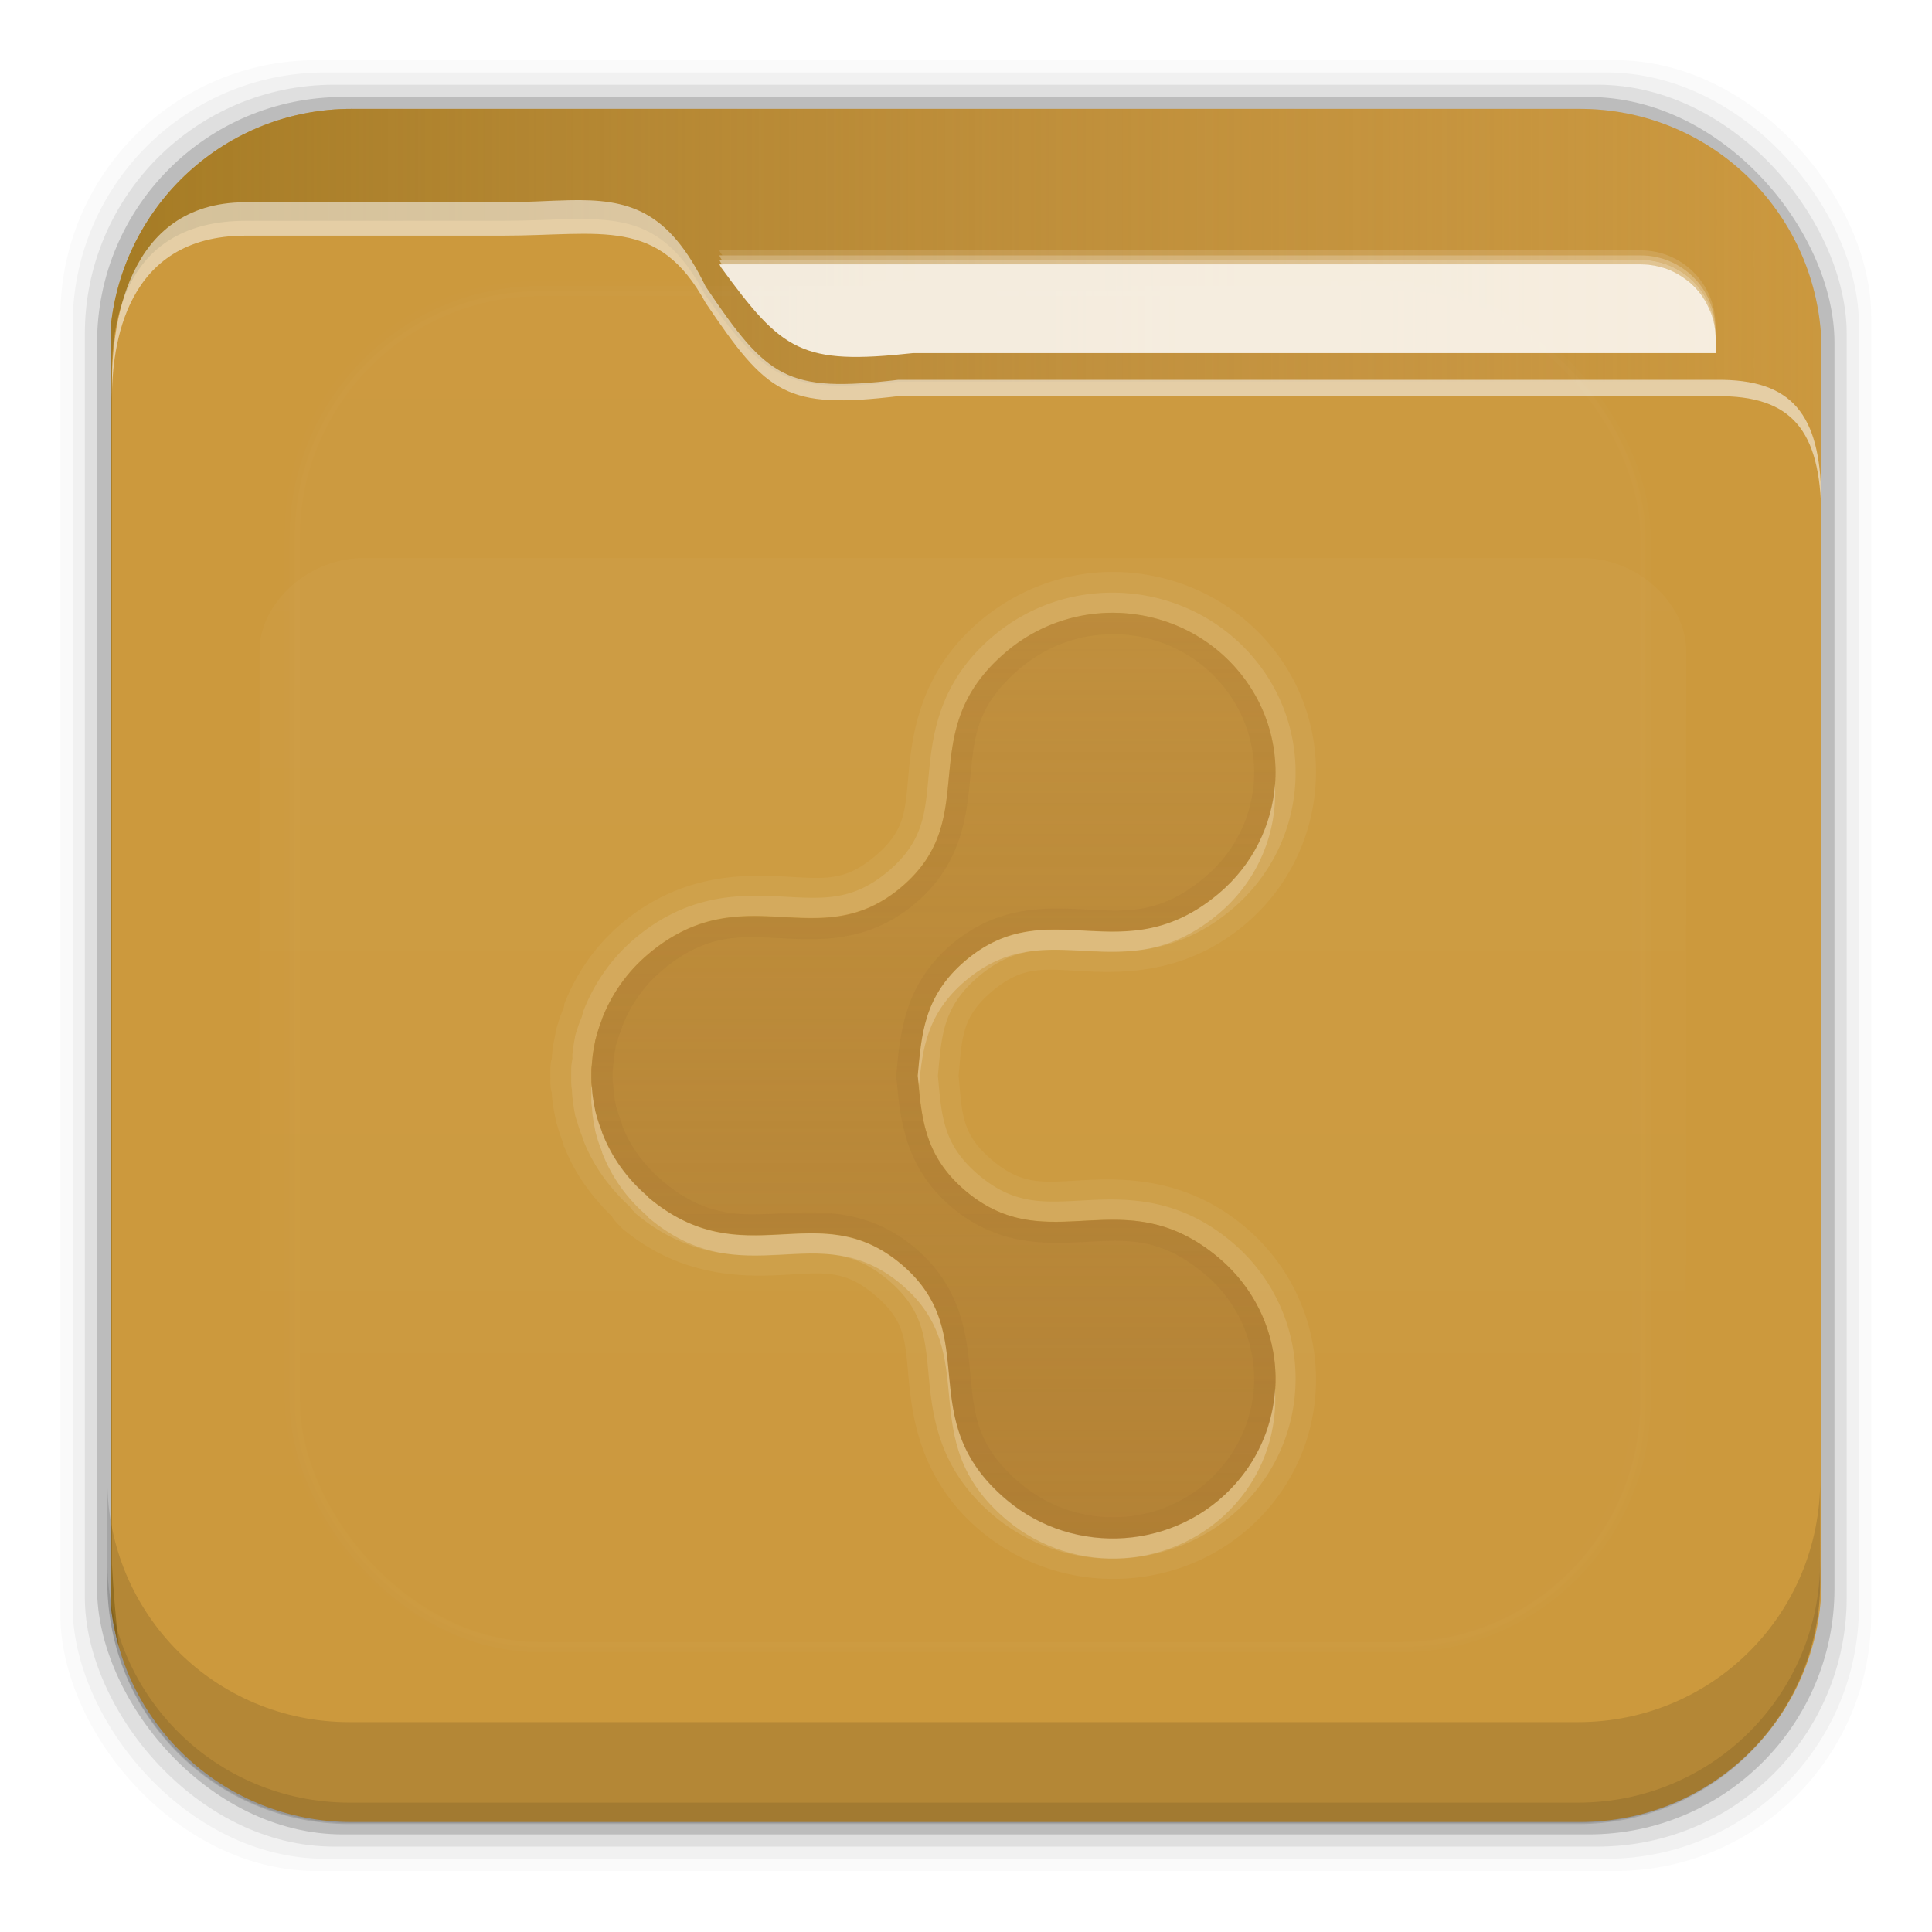 <?xml version="1.0" encoding="UTF-8" standalone="no"?>
<!-- Created with Inkscape (http://www.inkscape.org/) -->

<svg
   xmlns:dc="http://purl.org/dc/elements/1.1/"
   xmlns:cc="http://creativecommons.org/ns#"
   xmlns:rdf="http://www.w3.org/1999/02/22-rdf-syntax-ns#"
   xmlns:svg="http://www.w3.org/2000/svg"
   xmlns="http://www.w3.org/2000/svg"
   xmlns:xlink="http://www.w3.org/1999/xlink"
   xmlns:sodipodi="http://sodipodi.sourceforge.net/DTD/sodipodi-0.dtd"
   xmlns:inkscape="http://www.inkscape.org/namespaces/inkscape"
   id="svg2"
   height="96"
   width="96"
   version="1.1"
   inkscape:version="0.48.5 r10040"
   sodipodi:docname="folder-publicshare.svg">
  <sodipodi:namedview
     pagecolor="#ffffff"
     bordercolor="#666666"
     borderopacity="1"
     objecttolerance="10"
     gridtolerance="10"
     guidetolerance="10"
     inkscape:pageopacity="0"
     inkscape:pageshadow="2"
     inkscape:window-width="640"
     inkscape:window-height="480"
     id="namedview260499" />
  <defs
     id="defs4">
    <linearGradient
       id="linearGradient3613-3"
       y2="138.66"
       gradientUnits="userSpaceOnUse"
       x2="48"
       y1="20.221"
       x1="48">
      <stop
         id="stop3739-10"
         stop-color="#fff"
         offset="0" />
      <stop
         id="stop3741-2"
         stop-color="#fff"
         stop-opacity="0"
         offset="1" />
    </linearGradient>
    <clipPath
       id="clipPath3613-29">
      <rect
         id="rect3615-1"
         rx="6"
         ry="6"
         height="84"
         width="84"
         y="6"
         x="6"
         fill="#fff" />
    </clipPath>
    <filter
       id="filter3794-0"
       height="1.384"
       width="1.384"
       color-interpolation-filters="sRGB"
       y="-.192"
       x="-.192">
      <feGaussianBlur
         id="feGaussianBlur3796-8"
         stdDeviation="5.28" />
    </filter>
    <clipPath
       id="clipPath3613-25">
      <rect
         id="rect3615-14"
         rx="6"
         ry="6"
         height="84"
         width="84"
         y="6"
         x="6"
         fill="#fff" />
    </clipPath>
    <filter
       id="filter3794-6"
       height="1.384"
       width="1.384"
       color-interpolation-filters="sRGB"
       y="-.192"
       x="-.192">
      <feGaussianBlur
         id="feGaussianBlur3796-26"
         stdDeviation="5.28" />
    </filter>
    <clipPath
       id="clipPath3860">
      <rect
         id="rect3862"
         rx="6"
         ry="6"
         height="72"
         width="84"
         y="18"
         x="6"
         fill="#f0f" />
    </clipPath>
    <filter
       id="filter3870"
       height="1.394"
       width="1.331"
       color-interpolation-filters="sRGB"
       y="-.197"
       x="-.166">
      <feGaussianBlur
         id="feGaussianBlur3872"
         stdDeviation="5.17" />
    </filter>
    <linearGradient
       id="linearGradient5696"
       y2="81.481"
       gradientUnits="userSpaceOnUse"
       x2="48.022"
       y1="22.933"
       x1="48.022">
      <stop
         id="stop3876"
         stop-color="#fff"
         offset="0" />
      <stop
         id="stop3878"
         stop-color="#fff"
         stop-opacity="0"
         offset="1" />
    </linearGradient>
    <linearGradient
       id="linearGradient4640"
       y2="48.005"
       gradientUnits="userSpaceOnUse"
       x2="6.187"
       gradientTransform="translate(0 956.36)"
       y1="48.005"
       x1="93.008">
      <stop
         id="stop4636"
         stop-color="#be8e4a"
         stop-opacity=".077"
         offset="0" />
      <stop
         id="stop4638"
         stop-color="#a67c25"
         offset="1" />
    </linearGradient>
    <linearGradient
       id="linearGradient4419"
       y2="39.99"
       xlink:href="#linearGradient3699-69"
       gradientUnits="userSpaceOnUse"
       x2="128"
       gradientTransform="matrix(.202 0 0 .198 18.677 22.072)"
       y1="272.01"
       x1="128" />
    <linearGradient
       id="linearGradient3699-69">
      <stop
         id="stop3701-7"
         stop-color="#aa7932"
         stop-opacity=".784"
         offset="0" />
      <stop
         id="stop3703-54"
         stop-color="#aa7932"
         stop-opacity=".392"
         offset="1" />
    </linearGradient>
  </defs>
  <g
     id="layer1"
     transform="translate(0 -956.36)">
    <rect
       id="rect5263-0"
       fill-opacity=".02"
       ry="12.724"
       height="89.978"
       width="89.978"
       y="959.35"
       x="3" />
    <rect
       id="rect5261-6"
       fill-opacity=".039"
       ry="12.552"
       height="88.762"
       width="88.762"
       y="959.96"
       x="3.608" />
    <rect
       id="rect5259-9"
       fill-opacity=".078"
       ry="12.38"
       height="87.546"
       width="87.546"
       y="960.57"
       x="4.216" />
    <rect
       id="rect5257-5"
       fill-opacity=".157"
       ry="12.208"
       height="86.33"
       width="86.33"
       y="961.18"
       x="4.824" />
    <path
       id="rect2419-5"
       d="m17.469 961.77c-6.251 0-11.355 4.757-11.969 10.844v63.469c0.614 6.083 5.718 10.812 11.969 10.812h61.031c6.454 0 11.671-5.037 12-11.406v-62.281c-0.321-6.377-5.54-11.438-12-11.438h-61.031z"
       fill="#cc993d" />
    <rect
       id="rect3171"
       ry="12"
       stroke="#fff"
       stroke-linecap="round"
       stroke-width=".5"
       fill="url(#linearGradient3613-3)"
       rx="12"
       transform="matrix(1.015 0 0 1.024 -.838 955.22)"
       width="66"
       opacity=".05"
       clip-path="url(#clipPath3613-29)"
       height="66"
       filter="url(#filter3794-0)"
       y="15"
       x="15" />
    <path
       id="path5865"
       d="m17.469 961.77c-6.251 0-11.355 4.757-11.969 10.844v63.469c0.072 0.717 0.215 1.42 0.406 2.094-0.147-1.329-0.269-2.696-0.344-4.094v-59.281c0-2.382 0.625-7.463 6.625-7.469h12.75c4.963 0 7.64-1.008 10.125 3.719 3.066 4.204 4.006 4.887 9.562 4.281h40.656c3.774-0.044 5.168 1.587 5.219 5.438v-7.562c-0.321-6.377-5.54-11.438-12-11.438h-61.031zm73.031 69.73c-0.044 2.208-0.186 4.35-0.406 6.406 0.211-0.798 0.362-1.614 0.406-2.469v-3.938zm-1.062 8.281c-0.134 0.298-0.281 0.59-0.438 0.875 0.158-0.284 0.303-0.577 0.438-0.875zm-0.438 0.9c-0.157 0.284-0.321 0.543-0.5 0.812 0.175-0.264 0.346-0.535 0.5-0.812zm-81.906 0.25c0.157 0.268 0.323 0.527 0.5 0.781-0.181-0.26-0.34-0.507-0.5-0.781zm76.188 4.938c-0.261 0.113-0.542 0.217-0.812 0.312 0.274-0.096 0.548-0.198 0.812-0.312zm-69.625 0.375c0.279 0.093 0.556 0.177 0.844 0.25-0.284-0.072-0.568-0.159-0.844-0.25zm67.625 0.281c-0.244 0.058-0.5 0.114-0.75 0.156 0.254-0.043 0.502-0.097 0.75-0.156z"
       fill="url(#linearGradient4640)" />
    <g
       id="layer5"
       transform="matrix(1.017 0 0 1.021 -.61 955.51)">
      <rect
         id="rect3171-4"
         height="66"
         stroke="#fff"
         stroke-linecap="round"
         stroke-width=".5"
         fill="url(#linearGradient3613-3)"
         rx="12"
         ry="12"
         width="66"
         opacity=".1"
         clip-path="url(#clipPath3613-25)"
         filter="url(#filter3794-6)"
         y="15"
         x="15" />
    </g>
    <path
       id="path7506"
       opacity=".55"
       d="m28.25 966.31c-0.988 0.022-2.072 0.101-3.312 0.101h-12.75c-6 0.007-6.625 6.357-6.625 8.936v0.812c0-2.58 0.625-8.083 6.625-8.089h12.75c4.963 0 7.765-0.967 10.125 3.34 3.066 4.554 4.006 5.293 9.562 4.637h40.656c3.774-0.048 5.168 1.719 5.219 5.889v-0.812c-0.051-4.17-1.445-5.937-5.219-5.889h-40.656c-5.556 0.656-6.497-0.084-9.562-4.637-1.864-3.84-3.849-4.356-6.812-4.288z"
       fill="#f9f9f9" />
    <rect
       id="rect3634"
       opacity="0"
       height="1"
       width="84.972"
       y="973.33"
       x="5.566" />
    <path
       id="path7563"
       opacity=".205"
       d="m35.742 968.8c0.023 0.043 0.039 0.081 0.062 0.125 0.034 0.047 0.06 0.079 0.094 0.125h45.625c2.057 0 3.719 1.662 3.719 3.719v-0.25c0-2.057-1.662-3.719-3.719-3.719h-45.781z"
       fill-opacity=".59"
       fill="#fff" />
    <path
       id="path7516"
       opacity=".518"
       d="m35.742 969.05c0.023 0.043 0.039 0.081 0.062 0.125 0.024 0.033 0.039 0.061 0.062 0.094h45.656c2.057 0 3.719 1.662 3.719 3.719v-0.219c0-2.057-1.662-3.719-3.719-3.719l-45.781 0z"
       fill-opacity=".59"
       fill="#fff" />
    <path
       id="path7514"
       opacity=".747"
       d="m35.742 969.27c0.023 0.043 0.039 0.081 0.062 0.125 0.034 0.046 0.061 0.08 0.094 0.125h45.625c0.257 0 0.508 0.013 0.75 0.063 0.242 0.049 0.465 0.125 0.688 0.219 0.232 0.096 0.451 0.205 0.656 0.344 0.204 0.138 0.359 0.294 0.531 0.469 0.329 0.333 0.628 0.719 0.812 1.156 0.004 0.01-0.004 0.023 0 0.031 0.181 0.438 0.281 0.934 0.281 1.438v-0.25c0-2.057-1.662-3.719-3.719-3.719h-45.781z"
       fill-opacity=".59"
       fill="#fff" />
    <path
       id="rect7493"
       fill-opacity=".83"
       fill="#fff"
       d="m35.751 969.5c0.023 0.043 0.039 0.081 0.062 0.125 3.066 4.204 4.006 4.887 9.562 4.281h39.875v-0.688c0-2.057-1.662-3.719-3.719-3.719h-45.781z" />
    <g
       id="g5676"
       transform="matrix(.946 0 0 .85 2.933 964.94)">
      <path
         id="path5678"
         opacity=".15"
         filter="url(#filter3870)"
         d="m15.969 22.531c-2.846 0.004-5.433 2.592-5.438 5.438v48.062c0.004 2.846 2.592 5.433 5.438 5.438h64.062c2.846-0.004 5.433-2.592 5.438-5.438v-48.062c-0.004-2.846-2.592-5.433-5.438-5.438z"
         clip-path="url(#clipPath3860)"
         fill="url(#linearGradient5696)" />
    </g>
    <path
       id="rect5265-0"
       d="m5.332 1029.9v5.066c0 6.668 5.364 12.032 12.032 12.032h61.049c6.668 0 12.032-5.364 12.032-12.032v-5.066c0 6.668-5.364 12.032-12.032 12.032h-61.049c-6.668 0-12.032-5.364-12.032-12.032z"
       fill-opacity=".118" />
    <path
       id="path5252-0"
       d="m5.332 1033.9v1.013c0 6.668 5.364 12.032 12.032 12.032h61.049c6.668 0 12.032-5.364 12.032-12.032v-1.013c0 6.668-5.364 12.032-12.032 12.032h-61.049c-6.668 0-12.032-5.364-12.032-12.032z"
       fill-opacity=".098" />
    <g
       id="layer6"
       fill-rule="evenodd"
       transform="translate(-.617 956.81)">
      <path
         id="path4455"
         opacity=".05"
         style="color:#000000"
         d="m55.688 27.969c-2.266 0.048-4.54 0.887-6.375 2.438-2.84 2.4-3.337 5.348-3.531 7.375-0.195 2.027-0.137 3.002-1.688 4.312-1.549 1.309-2.577 1.108-4.656 1-2.079-0.108-5.096-0.057-7.938 2.344-1.325 1.12-2.266 2.515-2.844 4-0.003 0.009 0.003 0.023 0 0.031-0.001 0.002 0.001 0.027 0 0.031-0.005 0.019-0.018 0.08-0.031 0.125-0.083 0.215-0.191 0.448-0.281 0.781-0.014 0.05-0.072 0.2-0.125 0.438-0.003 0.015 0.003 0.016 0 0.031s0.003 0.016 0 0.031c-0.061 0.281-0.119 0.575-0.156 0.875-0.002 0.015 0.002 0.016 0 0.031-0.017 0.144-0.025 0.266-0.031 0.375-0.012-0.018-0.051 0.103-0.062 0.375-0.008 0.185-0.002 0.236 0 0.156-0.005 0.174-0.003 0.22 0 0.094-0.003 0.133-0.003 0.239 0 0.375-0.001-0.057-0.009 0.04 0 0.25 0.012 0.27 0.05 0.393 0.062 0.375 0.004 0.09 0.006 0.209 0.031 0.406 0.039 0.311 0.092 0.616 0.156 0.906 0.003 0.015-0.003 0.017 0 0.031 0.052 0.228 0.108 0.377 0.125 0.438 0.075 0.278 0.145 0.463 0.219 0.656 0.021 0.055 0.043 0.138 0.062 0.188 0.006 0.021-0 0.094 0 0.094a2.021 2.021 0 0 0 0.031 0c0.499 1.292 1.332 2.451 2.375 3.469 0.016 0.016 0.015 0.047 0.031 0.062a2.021 2.021 0 0 0 0.094 0.125 2.021 2.021 0 0 0 0.344 0.344 2.021 2.021 0 0 0 0 0.031c2.841 2.401 5.858 2.452 7.938 2.344 2.079-0.108 3.107-0.309 4.656 1 1.551 1.31 1.493 2.285 1.688 4.312 0.195 2.027 0.691 4.975 3.531 7.375 4.213 3.56 10.607 3.139 14.25-1 3.643-4.139 3.154-10.499-1.062-14.062-2.841-2.401-5.858-2.452-7.938-2.344-2.079 0.108-3.107 0.309-4.656-1-1.504-1.269-1.482-2.266-1.656-4.185 0.174-1.919 0.152-2.916 1.656-4.188 1.549-1.309 2.577-1.108 4.656-1 2.079 0.108 5.096 0.057 7.938-2.344 4.217-3.563 4.706-9.923 1.062-14.062-2.05-2.329-4.975-3.499-7.875-3.438zm0.031 2.031c2.332-0.05 4.67 0.884 6.312 2.75 2.919 3.317 2.541 8.327-0.844 11.188-4.763 4.025-8.441-0.166-12.594 3.344-2.098 1.773-2.181 3.71-2.375 5.719 0.194 2.009 0.277 3.946 2.375 5.719 4.153 3.51 7.831-0.681 12.594 3.344 3.385 2.861 3.763 7.871 0.844 11.188-2.92 3.315-8.022 3.671-11.407 0.81-4.763-4.024-1.066-8.177-5.219-11.687s-7.831 0.681-12.594-3.344v-0.031c-1.058-0.894-1.82-1.991-2.281-3.188-0.003-0.008 0.003-0.023 0-0.031-0.093-0.243-0.182-0.469-0.25-0.719-0.031-0.112-0.068-0.231-0.094-0.344-0.003-0.012 0.003-0.019 0-0.031-0.052-0.236-0.095-0.479-0.125-0.719-0.016-0.124-0.022-0.25-0.031-0.375-0.006-0.084-0.027-0.166-0.031-0.25-0.002-0.057 0.001-0.13 0-0.188-0.002-0.112-0.002-0.2 0-0.312 0-0.014-0-0.048 0-0.062 0.001-0.043-0.002-0.082 0-0.125 0.004-0.084 0.025-0.166 0.031-0.25 0.008-0.112 0.018-0.232 0.031-0.344 0.002-0.012-0.002-0.019 0-0.031 0.03-0.239 0.073-0.483 0.125-0.719 0.003-0.012-0.003-0.019 0-0.031 0.025-0.112 0.064-0.233 0.094-0.344 0.068-0.25 0.157-0.476 0.25-0.719 0.003-0.008-0.003-0.023 0-0.031 0.462-1.196 1.224-2.325 2.281-3.219 4.763-4.025 8.441 0.166 12.594-3.344 4.153-3.51 0.456-7.663 5.219-11.688 1.481-1.251 3.28-1.899 5.094-1.938z"
         fill="#fff" />
      <path
         id="path4446"
         opacity=".1"
         style="color:#000000"
         d="m55.688 29c-2.04 0.043-4.06 0.755-5.719 2.156-2.611 2.207-2.995 4.715-3.188 6.719s-0.219 3.437-2.031 4.969c-1.812 1.531-3.318 1.357-5.375 1.25-2.057-0.107-4.607-0.114-7.219 2.094-1.196 1.011-2.043 2.279-2.562 3.625-0 0 0.002 0.026 0 0.031-0.011 0.037-0.056 0.159-0.062 0.219-0.07 0.185-0.155 0.36-0.219 0.594-0.022 0.08-0.086 0.231-0.125 0.406-0.004 0.015 0.003 0.016 0 0.031-0.058 0.263-0.091 0.537-0.125 0.812-0.014 0.11-0.001 0.212 0 0.219-0.006 0.071-0.027 0.157-0.031 0.219 0.003-0.033-0.021 0.058-0.031 0.281-0.005 0.114-0 0.144 0 0.125-0.003 0.094-0.001 0.119 0 0.062-0.003 0.123-0.003 0.251 0 0.375 0 0-0.006 0.053 0 0.188 0.01 0.223 0.034 0.314 0.031 0.281 0.008 0.105 0.009 0.261 0.031 0.438 0.034 0.275 0.067 0.549 0.125 0.812 0.002 0.015-0.003 0.016 0 0.031 0.039 0.171 0.101 0.32 0.125 0.406 0.086 0.317 0.191 0.576 0.281 0.812a1.014 1.014 0 0 0 0 0.031c0.483 1.253 1.287 2.382 2.344 3.344 0.006 0.005-0.006 0.026 0 0.031a1.014 1.014 0 0 0 0.031 0.031 1.014 1.014 0 0 0 0.188 0.188 1.014 1.014 0 0 0 0 0.031c2.612 2.207 5.162 2.201 7.219 2.094 2.057-0.107 3.563-0.281 5.375 1.25 1.813 1.532 1.839 2.965 2.031 4.969 0.193 2.004 0.576 4.512 3.188 6.719 3.8 3.211 9.53 2.792 12.812-0.938 3.283-3.729 2.865-9.412-0.938-12.625-2.611-2.205-5.161-2.199-7.218-2.091-2.057 0.107-3.563 0.281-5.375-1.25-1.799-1.521-1.844-2.948-2.031-4.938 0.188-1.99 0.232-3.417 2.031-4.938 1.812-1.531 3.318-1.357 5.375-1.25 2.057 0.107 4.607 0.114 7.219-2.094 3.802-3.213 4.22-8.896 0.938-12.625-1.846-2.098-4.477-3.15-7.093-3.094zm0.031 1c2.332-0.05 4.67 0.884 6.312 2.75 2.919 3.317 2.541 8.327-0.844 11.188-4.763 4.025-8.441-0.166-12.594 3.344-2.098 1.773-2.181 3.71-2.375 5.719 0.194 2.009 0.277 3.946 2.375 5.719 4.153 3.51 7.831-0.681 12.594 3.344 3.385 2.861 3.763 7.871 0.844 11.188-2.92 3.315-8.022 3.671-11.407 0.81-4.763-4.024-1.066-8.177-5.219-11.687s-7.831 0.681-12.594-3.344v-0.031c-1.058-0.894-1.82-1.991-2.281-3.188-0.003-0.008 0.003-0.023 0-0.031-0.093-0.243-0.182-0.469-0.25-0.719-0.031-0.112-0.068-0.231-0.094-0.344-0.003-0.012 0.003-0.019 0-0.031-0.052-0.236-0.095-0.479-0.125-0.719-0.016-0.124-0.022-0.25-0.031-0.375-0.006-0.084-0.027-0.166-0.031-0.25-0.002-0.057 0.001-0.13 0-0.188-0.002-0.112-0.002-0.2 0-0.312 0-0.014-0-0.048 0-0.062 0.001-0.043-0.002-0.082 0-0.125 0.004-0.084 0.025-0.166 0.031-0.25 0.008-0.112 0.018-0.232 0.031-0.344 0.002-0.012-0.002-0.019 0-0.031 0.03-0.239 0.073-0.483 0.125-0.719 0.003-0.012-0.003-0.019 0-0.031 0.025-0.112 0.064-0.233 0.094-0.344 0.068-0.25 0.157-0.476 0.25-0.719 0.003-0.008-0.003-0.023 0-0.031 0.462-1.196 1.224-2.325 2.281-3.219 4.763-4.025 8.441 0.166 12.594-3.344 4.153-3.51 0.456-7.663 5.219-11.688 1.481-1.251 3.28-1.899 5.094-1.938z"
         fill="#fff" />
      <path
         id="path3984-0-3-4-7"
         opacity=".9"
         style="color:#000000"
         d="m55.73 30.002c-1.813 0.039-3.628 0.669-5.109 1.921-4.763 4.025-1.063 8.206-5.216 11.716-4.153 3.51-7.833-0.685-12.596 3.339v0.006c-1.058 0.894-1.821 2.001-2.283 3.197-0.003 0.008-0.003 0.017-0.006 0.025-0.093 0.243-0.172 0.487-0.24 0.737-0.03 0.111-0.063 0.223-0.089 0.335-0.003 0.012-0.004 0.025-0.006 0.037-0.052 0.236-0.09 0.473-0.12 0.712-0 0.002 0 0.004 0 0.006-0.002 0.012-0.005 0.025-0.006 0.037-0.013 0.111-0.023 0.223-0.032 0.335-0.006 0.084-0.015 0.17-0.019 0.254-0.002 0.043-0.005 0.087-0.006 0.13-0 0.014 0 0.029 0 0.043-0.002 0.112-0.002 0.222 0 0.335 0.001 0.057 0.004 0.116 0.006 0.173 0.004 0.084 0.013 0.17 0.019 0.254 0.01 0.125 0.022 0.247 0.038 0.372 0 0.002-0 0.004 0 0.006 0.03 0.239 0.068 0.476 0.12 0.712 0.003 0.012 0.004 0.025 0.006 0.037 0.026 0.113 0.058 0.223 0.089 0.335 0.068 0.25 0.147 0.494 0.24 0.737 0.003 0.008 0.003 0.017 0.006 0.025 0.462 1.196 1.225 2.303 2.283 3.197v0.006c4.763 4.025 8.442-0.17 12.596 3.339 4.153 3.51 0.454 7.691 5.216 11.716 3.385 2.86 8.494 2.486 11.413-0.83 2.919-3.317 2.544-8.322-0.841-11.183-4.763-4.025-8.442 0.176-12.596-3.333-2.098-1.773-2.19-3.722-2.384-5.731 0.194-2.009 0.286-3.958 2.384-5.731 4.153-3.51 7.833 0.691 12.596-3.333 3.385-2.86 3.76-7.866 0.841-11.183-1.642-1.866-3.972-2.8-6.304-2.751z"
         fill="url(#linearGradient4419)" />
      <path
         id="path4380"
         style="color:#000000"
         d="m55.719 30c-1.813 0.039-3.613 0.686-5.094 1.938-4.763 4.025-1.066 8.178-5.219 11.688-4.153 3.51-7.831-0.681-12.594 3.344-1.058 0.894-1.82 2.023-2.281 3.219-0.003 0.008 0.003 0.023 0 0.031-0.093 0.243-0.182 0.469-0.25 0.719-0.03 0.111-0.069 0.232-0.094 0.344-0.003 0.012 0.003 0.019 0 0.031-0.052 0.236-0.095 0.479-0.125 0.719-0.002 0.012 0.002 0.019 0 0.031-0.013 0.111-0.023 0.232-0.031 0.344-0.006 0.084-0.028 0.166-0.031 0.25-0.002 0.043 0.001 0.082 0 0.125-0 0.014 0 0.048 0 0.062-0.002 0.112-0.002 0.2 0 0.312 0.001 0.057-0.002 0.13 0 0.188 0.002 0.053 0.027 0.103 0.031 0.156 0.003-0.031-0.002-0.063 0-0.094 0.008-0.112 0.018-0.232 0.031-0.344 0.002-0.012-0.002-0.019 0-0.031 0.03-0.239 0.073-0.483 0.125-0.719 0.003-0.012-0.003-0.019 0-0.031 0.025-0.112 0.064-0.233 0.094-0.344 0.068-0.25 0.157-0.476 0.25-0.719 0.003-0.008-0.003-0.023 0-0.031 0.462-1.196 1.224-2.325 2.281-3.219 4.763-4.025 8.441 0.166 12.594-3.344 4.153-3.51 0.456-7.663 5.219-11.688 1.481-1.251 3.28-1.899 5.094-1.938 2.332-0.05 4.67 0.884 6.312 2.75 1.194 1.356 1.826 2.998 1.938 4.656 0.125-1.994-0.501-4.025-1.938-5.657-1.642-1.866-3.981-2.8-6.312-2.75zm-9.438 23.5c-0.016 0.167-0.046 0.332-0.062 0.5 0.194 2.009 0.277 3.946 2.375 5.719 4.153 3.51 7.831-0.681 12.594 3.344 1.692 1.43 2.629 3.383 2.781 5.406 0.12-2.358-0.815-4.745-2.781-6.407-4.763-4.024-8.441 0.166-12.594-3.343-1.923-1.625-2.137-3.388-2.313-5.219z"
         fill="url(#linearGradient4419)" />
      <path
         id="path4392"
         opacity=".5"
         style="color:#000000"
         d="m55.719 30c-1.813 0.039-3.613 0.686-5.094 1.938-4.763 4.025-1.066 8.178-5.219 11.688-4.153 3.51-7.831-0.681-12.594 3.344-1.058 0.894-1.82 2.023-2.281 3.219-0.003 0.008 0.003 0.023 0 0.031-0.093 0.243-0.182 0.469-0.25 0.719-0.03 0.111-0.069 0.232-0.094 0.344-0.003 0.012 0.003 0.019 0 0.031-0.052 0.236-0.095 0.479-0.125 0.719-0.002 0.012 0.002 0.019 0 0.031-0.013 0.111-0.023 0.232-0.031 0.344-0.006 0.084-0.028 0.166-0.031 0.25-0.002 0.043 0.001 0.082 0 0.125-0 0.014 0 0.048 0 0.062-0.002 0.112-0.002 0.2 0 0.312 0.001 0.057-0.002 0.13 0 0.188 0.004 0.084 0.025 0.166 0.031 0.25 0.01 0.125 0.016 0.251 0.031 0.375 0.03 0.239 0.073 0.483 0.125 0.719 0.003 0.012-0.003 0.019 0 0.031 0.026 0.113 0.063 0.232 0.094 0.344 0.068 0.25 0.157 0.476 0.25 0.719 0.003 0.008-0.003 0.023 0 0.031 0.462 1.196 1.224 2.294 2.281 3.188v0.031c4.763 4.025 8.441-0.166 12.594 3.344 4.153 3.51 0.456 7.663 5.219 11.688 3.385 2.86 8.487 2.504 11.406-0.812 2.919-3.317 2.541-8.327-0.844-11.188-4.763-4.025-8.441 0.166-12.594-3.344-2.098-1.773-2.181-3.71-2.375-5.719 0.194-2.009 0.277-3.946 2.375-5.719 4.153-3.51 7.831 0.681 12.594-3.344 3.385-2.863 3.764-7.873 0.844-11.19-1.642-1.866-3.981-2.8-6.312-2.75zm0.031 1.062c2.033-0.043 4.041 0.753 5.469 2.375 2.538 2.884 2.228 7.197-0.719 9.688-2.139 1.808-3.771 1.73-5.781 1.625-2.01-0.105-4.458-0.271-6.812 1.719-2.379 2.01-2.56 4.465-2.75 6.438a1.064 1.064 0 0 0 0 0.188c0.19 1.973 0.371 4.427 2.75 6.438 2.354 1.989 4.802 1.823 6.812 1.719 2.01-0.105 3.642-0.183 5.781 1.625 2.947 2.49 3.257 6.804 0.719 9.688s-6.957 3.18-9.906 0.688c-2.14-1.808-2.281-3.357-2.469-5.312-0.188-1.955-0.397-4.386-2.75-6.375-2.354-1.989-4.802-1.823-6.812-1.719-1.99 0.103-3.613 0.155-5.72-1.594a1.064 1.064 0 0 0 -0.062 -0.031 1.064 1.064 0 0 0 0 -0.031c-0.915-0.774-1.569-1.695-1.969-2.719-0.003-0.008 0.003-0.023 0-0.031-0.002-0.005 0-0.031 0-0.031-0.096-0.25-0.17-0.446-0.219-0.625-0.035-0.126-0.08-0.225-0.094-0.281-0.003-0.016 0.003-0.016 0-0.031-0.046-0.208-0.069-0.424-0.094-0.625-0.009-0.07-0.02-0.199-0.031-0.344-0.014-0.178-0.03-0.208-0.032-0.188 0 0.004-0-0.03 0-0.031 0.001-0.005 0.002-0.058 0-0.156-0.002-0.1-0.002-0.148 0-0.25 0.002-0.088 0.002-0.132 0-0.062 0.002-0.081 0.001-0.093 0-0.094-0 0.009-0-0.035 0-0.031 0.002 0.021 0.017-0.009 0.031-0.188 0.008-0.109 0.022-0.231 0.031-0.312 0.002-0.016-0.001-0.015 0-0.031 0.025-0.202 0.048-0.418 0.094-0.625a1.064 1.064 0 0 0 0 -0.031c0.01-0.046 0.055-0.138 0.094-0.281 0.049-0.179 0.123-0.375 0.219-0.625 0-0-0.001-0.027 0-0.031 0.401-1.039 1.056-2.01 1.969-2.781 2.139-1.808 3.771-1.73 5.781-1.625 2.01 0.105 4.458 0.271 6.812-1.719 2.353-1.989 2.562-4.42 2.75-6.375 0.188-1.955 0.329-3.504 2.469-5.312 1.295-1.094 2.862-1.654 4.438-1.688z"
         fill="url(#linearGradient4419)" />
      <path
         id="path4394"
         opacity=".25"
         style="color:#000000"
         d="m55.719 30c-1.813 0.039-3.613 0.686-5.094 1.938-4.763 4.025-1.066 8.178-5.219 11.688-4.153 3.51-7.831-0.681-12.594 3.344-1.058 0.894-1.82 2.023-2.281 3.219-0.003 0.008 0.003 0.023 0 0.031-0.093 0.243-0.182 0.469-0.25 0.719-0.03 0.111-0.069 0.232-0.094 0.344-0.003 0.012 0.003 0.019 0 0.031-0.052 0.236-0.095 0.479-0.125 0.719-0.002 0.012 0.002 0.019 0 0.031-0.013 0.111-0.023 0.232-0.031 0.344-0.006 0.084-0.028 0.166-0.031 0.25-0.002 0.043 0.001 0.082 0 0.125-0 0.014 0 0.048 0 0.062-0.002 0.112-0.002 0.2 0 0.312 0.001 0.057-0.002 0.13 0 0.188 0.004 0.084 0.025 0.166 0.031 0.25 0.01 0.125 0.016 0.251 0.031 0.375 0.03 0.239 0.073 0.483 0.125 0.719 0.003 0.012-0.003 0.019 0 0.031 0.026 0.113 0.063 0.232 0.094 0.344 0.068 0.25 0.157 0.476 0.25 0.719 0.003 0.008-0.003 0.023 0 0.031 0.462 1.196 1.224 2.294 2.281 3.188v0.031c4.763 4.025 8.441-0.166 12.594 3.344 4.153 3.51 0.456 7.663 5.219 11.688 3.385 2.86 8.487 2.504 11.406-0.812 2.919-3.317 2.541-8.327-0.844-11.188-4.763-4.025-8.441 0.166-12.594-3.344-2.098-1.773-2.181-3.71-2.375-5.719 0.194-2.009 0.277-3.946 2.375-5.719 4.153-3.51 7.831 0.681 12.594-3.344 3.385-2.863 3.764-7.873 0.844-11.19-1.642-1.866-3.981-2.8-6.312-2.75zm0.031 1.969c1.776-0.038 3.538 0.682 4.781 2.094 2.211 2.511 1.946 6.203-0.625 8.375-1.931 1.632-3.166 1.478-5.156 1.375-1.99-0.104-4.845-0.222-7.438 1.969-2.621 2.215-2.875 5.089-3.062 7.031a1.978 1.978 0 0 0 0 0.375c0.187 1.942 0.442 4.817 3.062 7.031 2.593 2.191 5.448 2.072 7.438 1.969 1.99-0.104 3.225-0.257 5.156 1.375 2.571 2.172 2.836 5.864 0.625 8.375s-6.05 2.801-8.625 0.625c-1.932-1.633-1.97-2.785-2.156-4.719s-0.471-4.779-3.062-6.969c-2.593-2.191-5.448-2.072-7.438-1.969-1.966 0.102-3.203 0.226-5.094-1.344-0.023-0.019-0.039-0.011-0.062-0.031a1.978 1.978 0 0 0 0 -0.031c-0.799-0.675-1.373-1.491-1.719-2.375-0.003-0.008 0.003-0.024 0-0.031-0.001-0.003 0-0.031 0-0.031-0.098-0.256-0.155-0.413-0.188-0.531-0.045-0.162-0.063-0.251-0.062-0.25-0.003-0.015 0.003-0.016 0-0.031-0.04-0.183-0.073-0.362-0.094-0.531-0.003-0.023-0.018-0.118-0.031-0.281-0.024-0.313-0.04-0.374-0.031-0.188 0.004 0.092 0.003 0.045 0-0.125-0.002-0.089-0.002-0.158 0-0.25 0.003-0.152 0.004-0.173 0-0.031 0.004-0.163 0.004-0.19 0-0.094-0.008 0.188 0.007 0.125 0.031-0.188 0.007-0.094 0.025-0.192 0.031-0.25 0.001-0.007-0.001-0.025 0-0.031 0.021-0.17 0.054-0.348 0.094-0.531a1.978 1.978 0 0 0 0 -0.031c-0.002 0.011 0.016-0.08 0.062-0.25 0.032-0.118 0.09-0.275 0.188-0.531 0-0-0.001-0.029 0-0.031-0 0-0.001-0.029 0-0.031 0.35-0.895 0.937-1.746 1.719-2.406 1.931-1.632 3.166-1.478 5.156-1.375 1.99 0.104 4.845 0.222 7.438-1.969 2.591-2.19 2.877-5.035 3.062-6.969 0.186-1.934 0.224-3.086 2.156-4.719 1.135-0.959 2.473-1.44 3.844-1.469z"
         fill="url(#linearGradient4419)" />
      <path
         id="path4421"
         opacity=".2"
         style="color:#000000"
         d="m63.969 38.5c-0.152 2.024-1.089 4.007-2.781 5.438-4.763 4.025-8.441-0.166-12.594 3.344-2.098 1.773-2.181 3.71-2.375 5.719 0.016 0.168 0.046 0.333 0.062 0.5 0.176-1.831 0.39-3.594 2.312-5.219 4.153-3.51 7.831 0.681 12.594-3.344 1.975-1.669 2.912-4.07 2.781-6.438zm-33.938 15c-0.004 0.054-0.029 0.103-0.031 0.156-0.002 0.043 0.001 0.082 0 0.125-0 0.014 0 0.048 0 0.062-0.002 0.112-0.002 0.2 0 0.312 0.001 0.057-0.002 0.13 0 0.188 0.004 0.084 0.025 0.166 0.031 0.25 0.01 0.125 0.016 0.251 0.031 0.375 0.03 0.239 0.073 0.483 0.125 0.719 0.003 0.012-0.003 0.019 0 0.031 0.026 0.113 0.063 0.232 0.094 0.344 0.068 0.25 0.157 0.476 0.25 0.719 0.003 0.008-0.003 0.023 0 0.031 0.462 1.196 1.224 2.294 2.281 3.188v0.031c4.763 4.025 8.441-0.166 12.594 3.344 4.153 3.51 0.456 7.663 5.219 11.688 3.385 2.86 8.487 2.504 11.406-0.812 1.438-1.633 2.064-3.693 1.938-5.688-0.106 1.669-0.736 3.323-1.938 4.688-2.918 3.316-8.02 3.672-11.405 0.811-4.763-4.024-1.066-8.177-5.219-11.687s-7.831 0.681-12.594-3.344v-0.031c-1.058-0.894-1.82-1.991-2.281-3.188-0.003-0.008 0.003-0.023 0-0.031-0.093-0.243-0.182-0.469-0.25-0.719-0.031-0.112-0.068-0.231-0.094-0.344-0.003-0.012 0.003-0.019 0-0.031-0.052-0.236-0.095-0.479-0.125-0.719-0.016-0.124-0.022-0.25-0.031-0.375-0.002-0.031 0.003-0.062 0-0.094z"
         fill="#fff" />
    </g>
  </g>
</svg>
